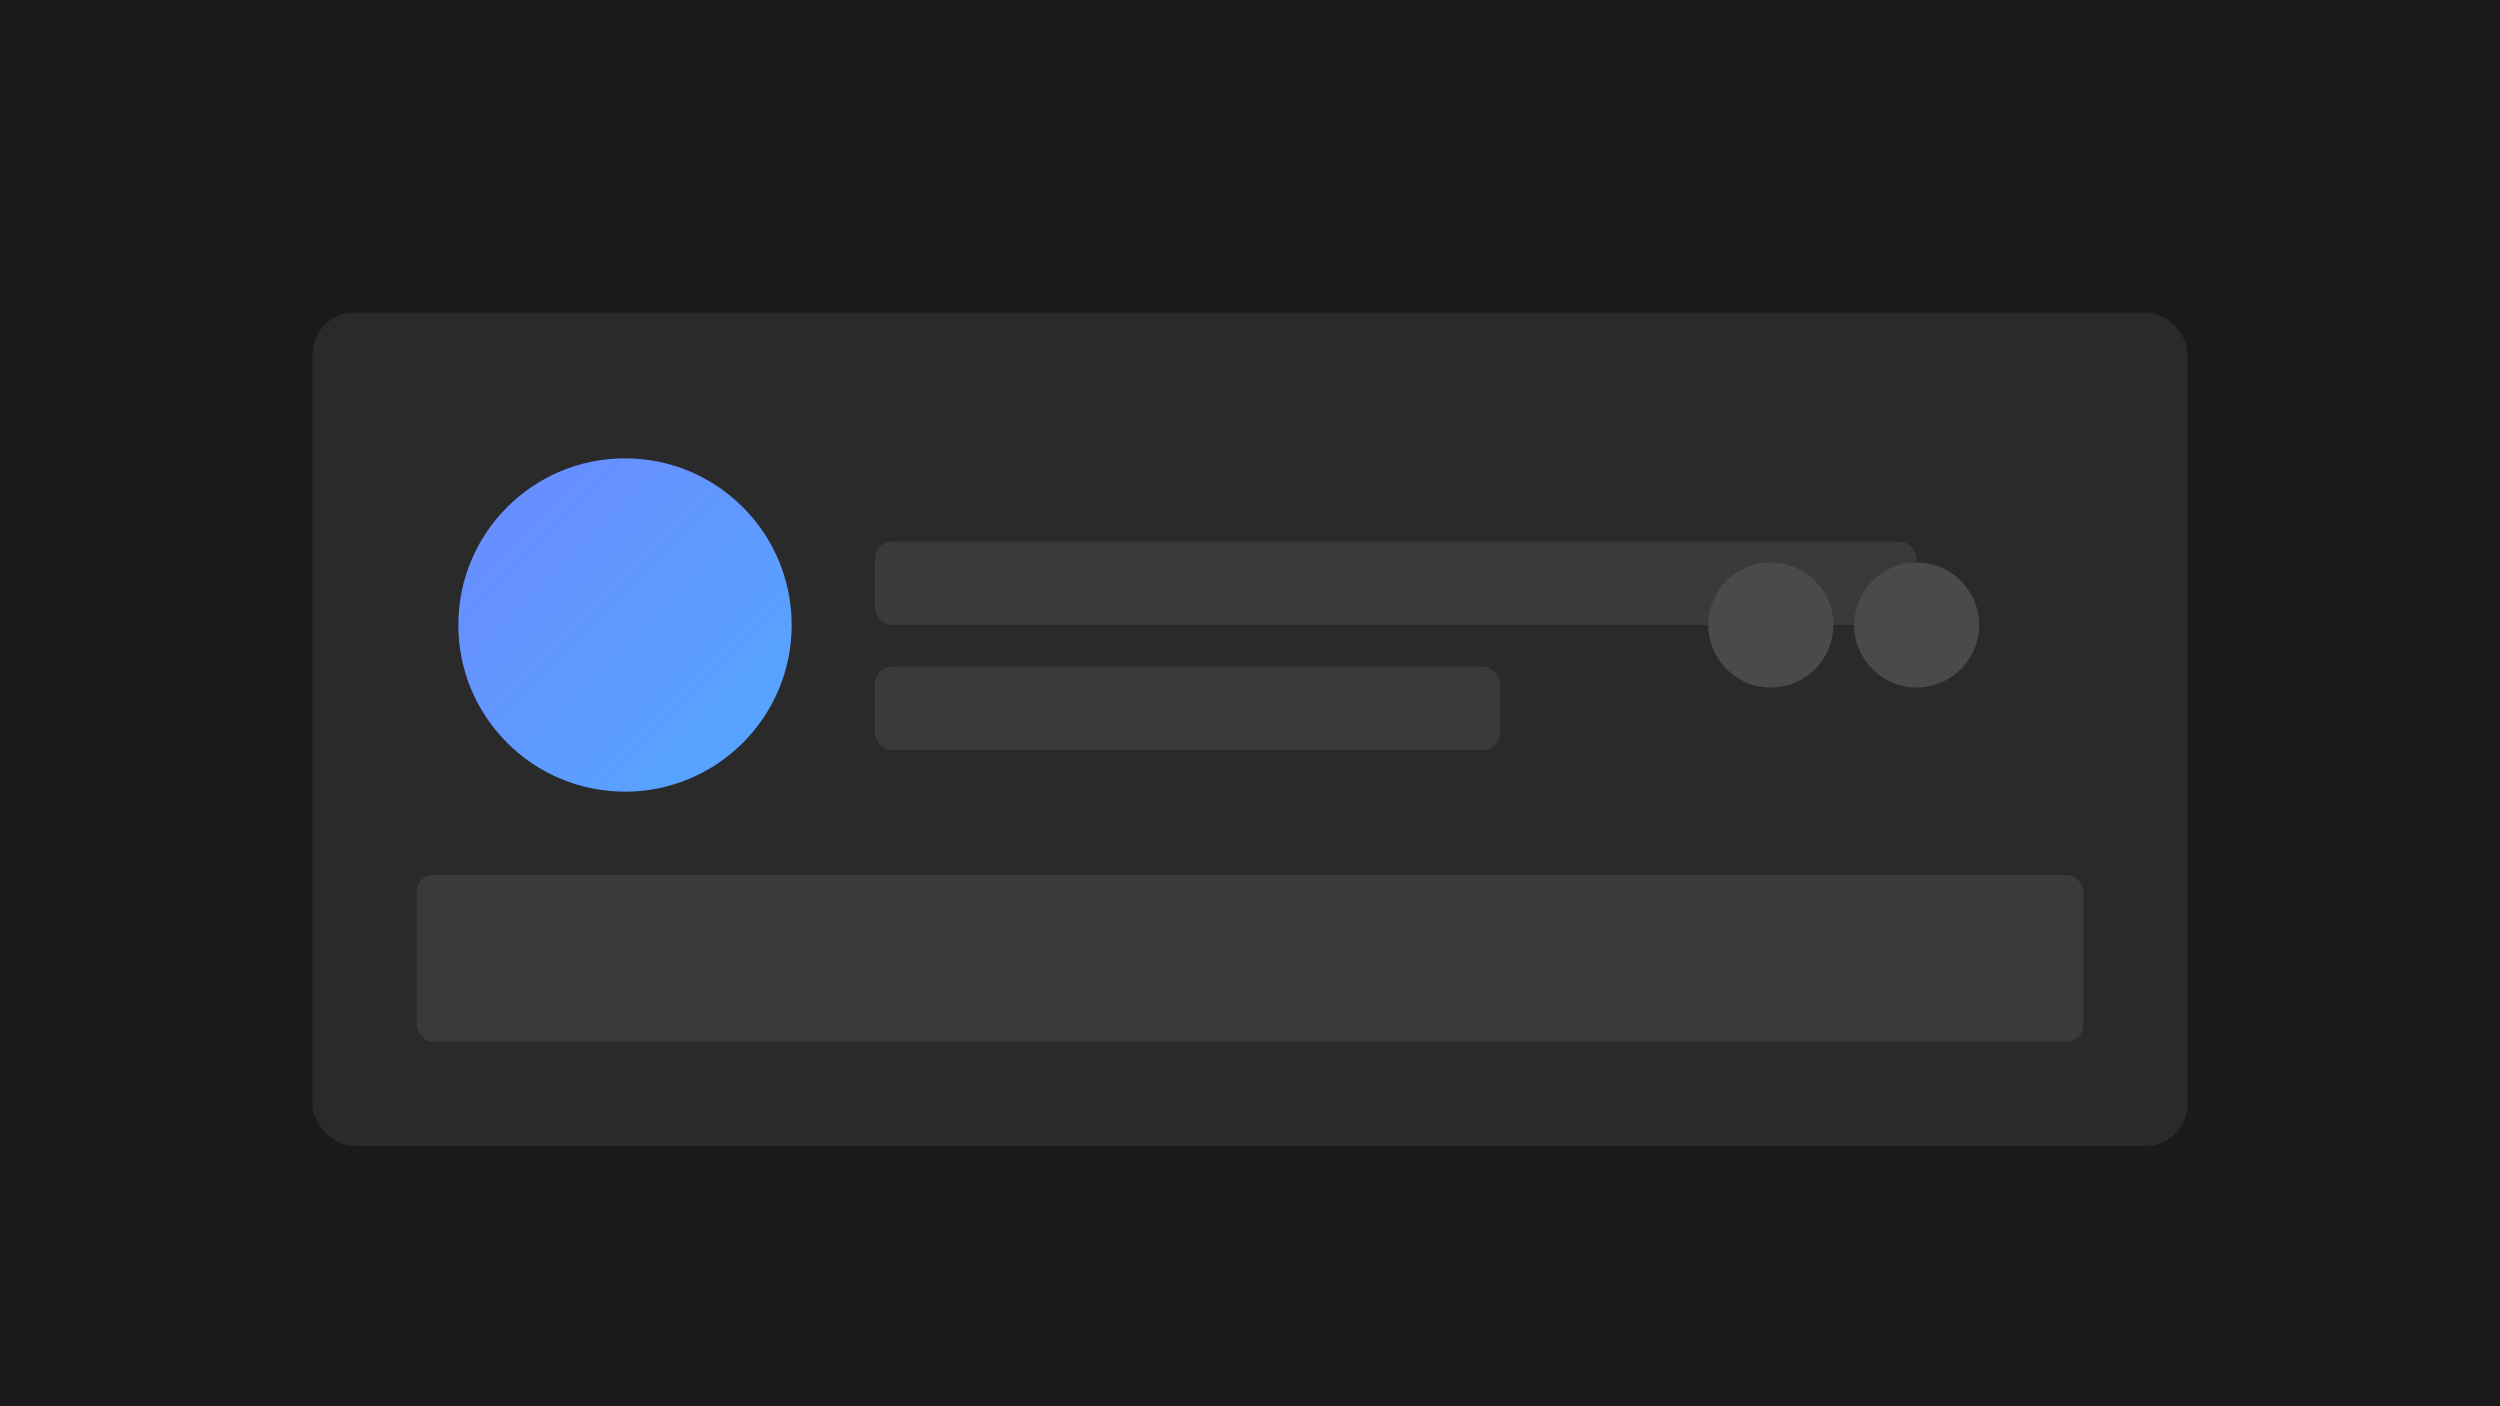 <svg width="1200" height="675" viewBox="0 0 1200 675" fill="none" xmlns="http://www.w3.org/2000/svg">
  <defs>
    <linearGradient id="grad1" x1="0%" y1="0%" x2="100%" y2="100%">
      <stop offset="0%" style="stop-color:#6B8AFF;stop-opacity:1" />
      <stop offset="100%" style="stop-color:#53A8FF;stop-opacity:1" />
    </linearGradient>
  </defs>
  <rect width="1200" height="675" fill="#1A1A1A"/>
  <g transform="translate(100,100)">
    <rect x="50" y="50" width="900" height="400" rx="20" fill="#2A2A2A"/>
    <circle cx="200" cy="200" r="80" fill="url(#grad1)"/>
    <rect x="320" y="160" width="500" height="40" rx="8" fill="#3A3A3A"/>
    <rect x="320" y="220" width="300" height="40" rx="8" fill="#3A3A3A"/>
    <rect x="100" y="320" width="800" height="80" rx="8" fill="#3A3A3A"/>
    <circle cx="750" cy="200" r="30" fill="#4A4A4A"/>
    <circle cx="820" cy="200" r="30" fill="#4A4A4A"/>
  </g>
</svg>